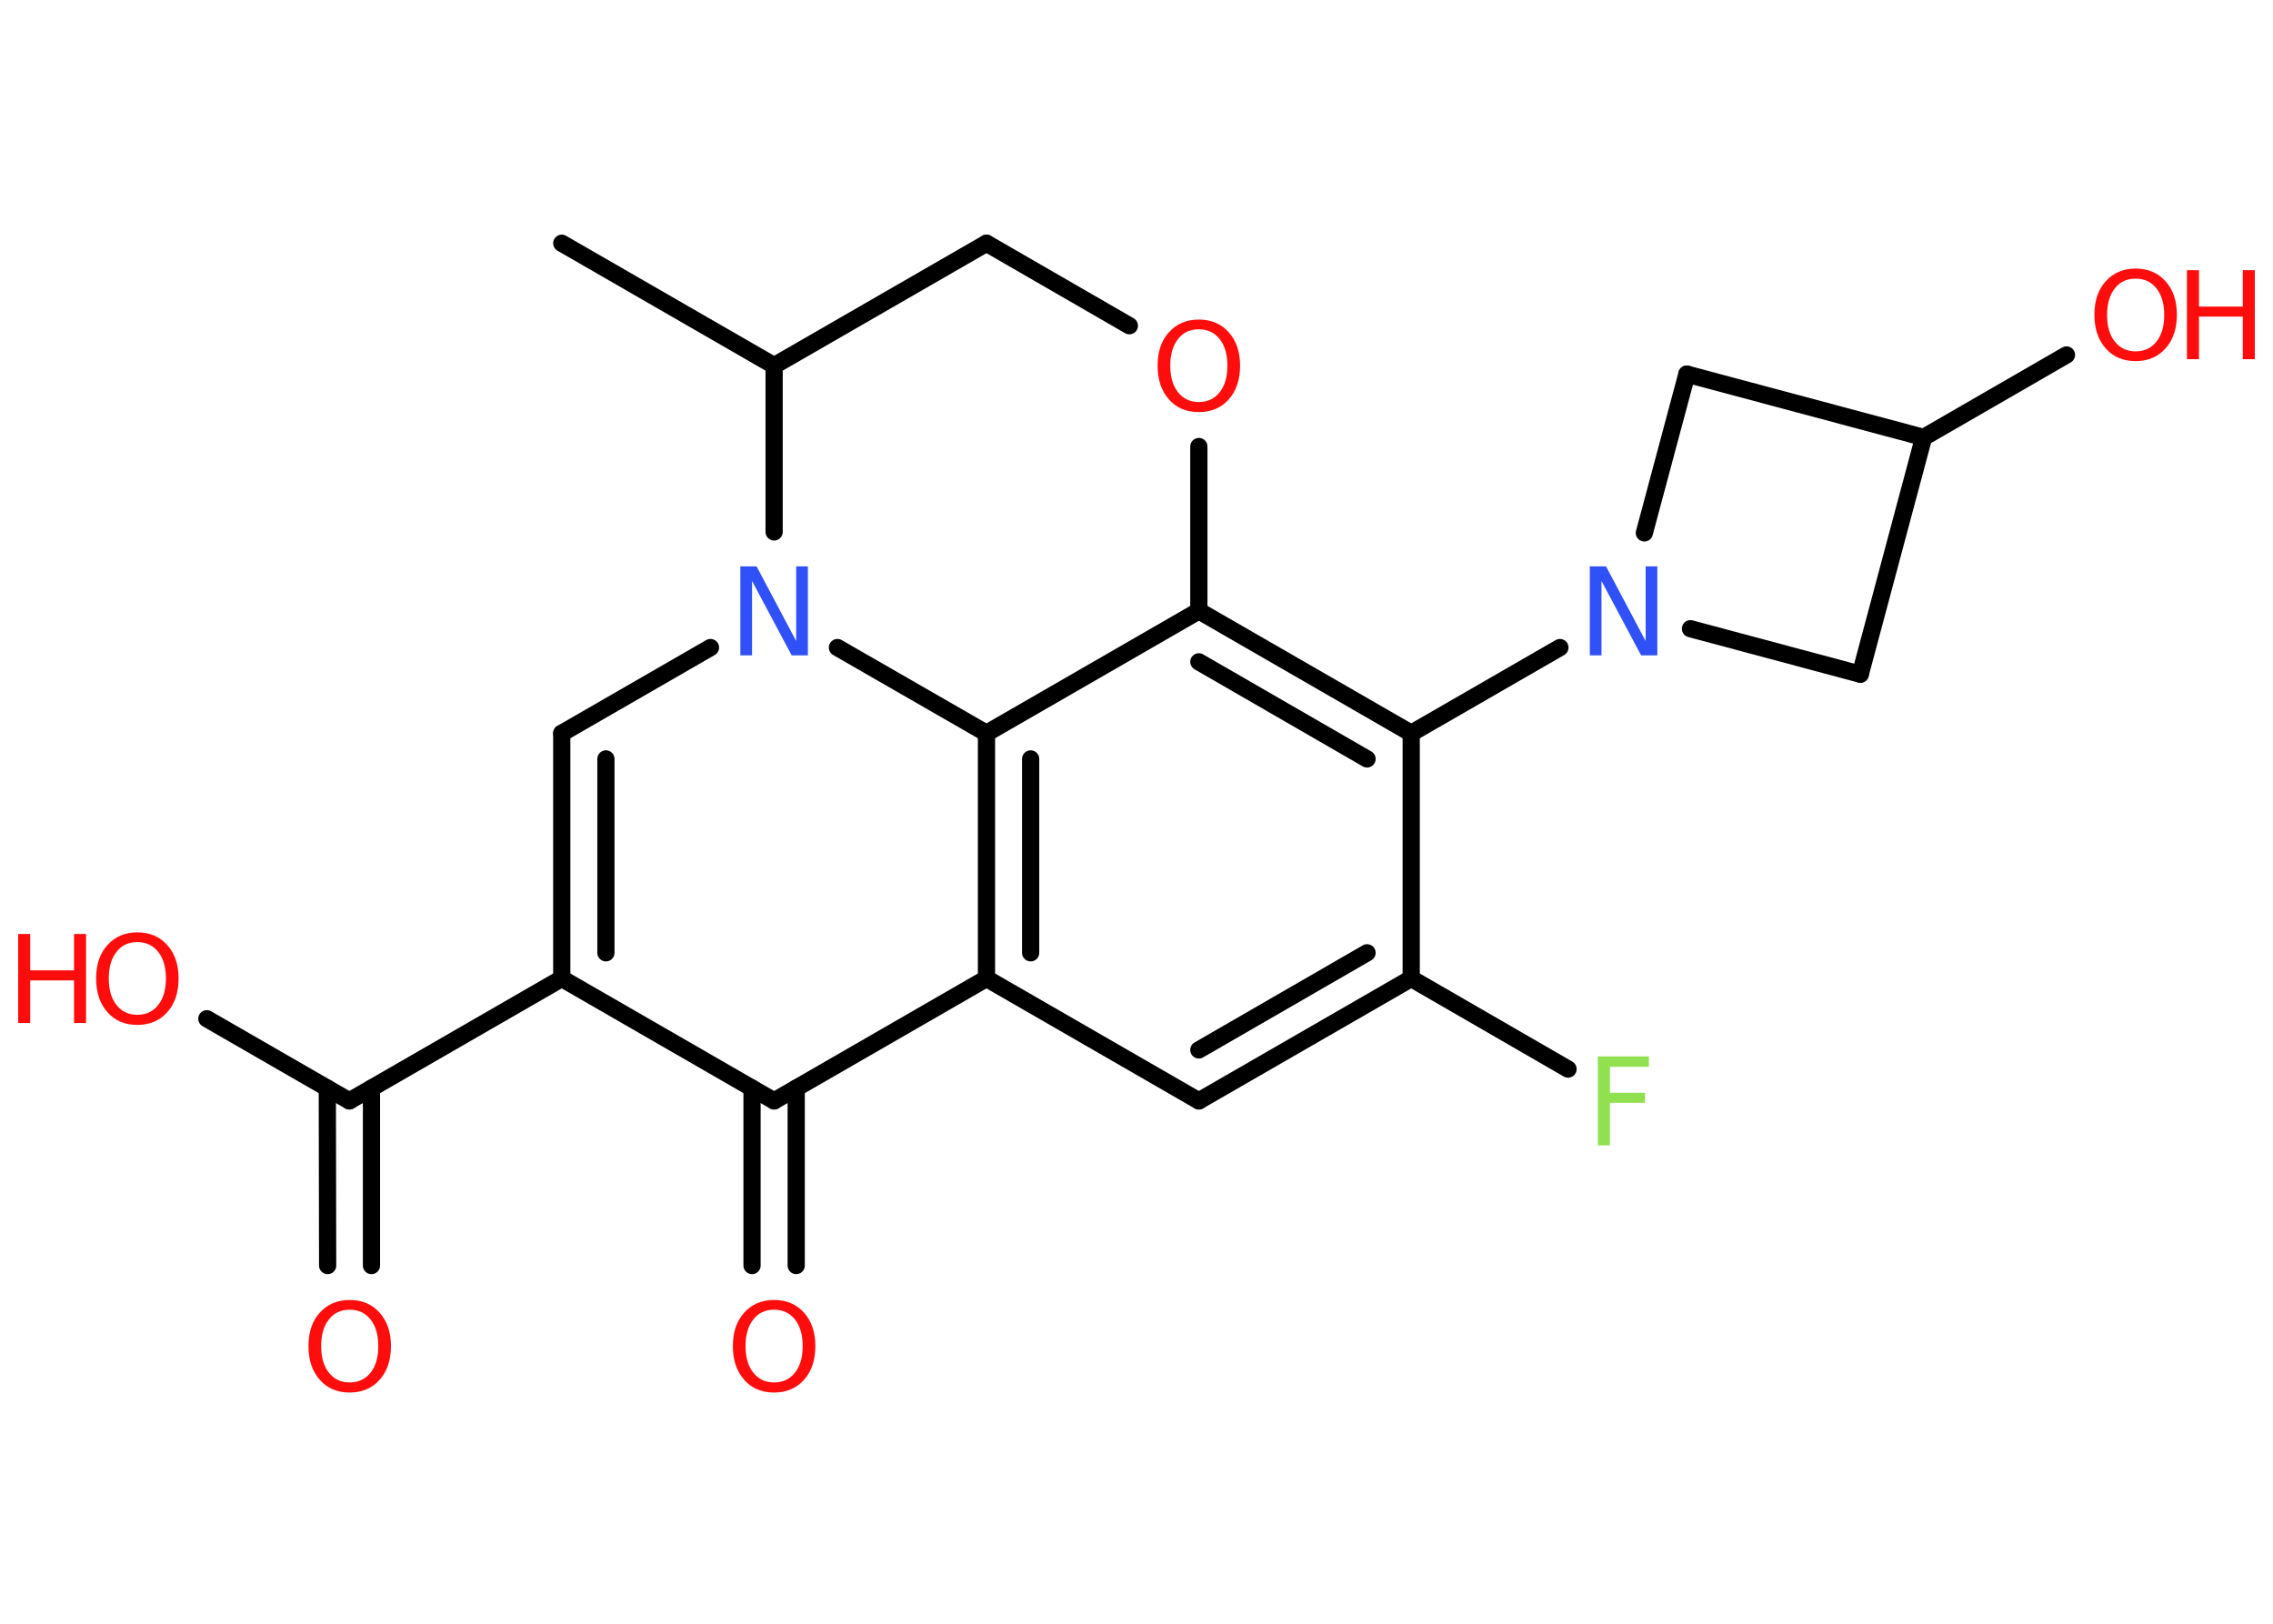 <?xml version='1.0' encoding='UTF-8'?>
<!DOCTYPE svg PUBLIC "-//W3C//DTD SVG 1.1//EN" "http://www.w3.org/Graphics/SVG/1.1/DTD/svg11.dtd">
<svg version='1.2' xmlns='http://www.w3.org/2000/svg' xmlns:xlink='http://www.w3.org/1999/xlink' width='70.0mm' height='50.0mm' viewBox='0 0 70.0 50.0'>
  <desc>Generated by the Chemistry Development Kit (http://github.com/cdk)</desc>
  <g stroke-linecap='round' stroke-linejoin='round' stroke='#000000' stroke-width='.53' fill='#FF0D0D'>
    <rect x='.0' y='.0' width='70.0' height='50.0' fill='#FFFFFF' stroke='none'/>
    <g id='mol1' class='mol'>
      <line id='mol1bnd1' class='bond' x1='17.3' y1='7.49' x2='23.84' y2='11.26'/>
      <line id='mol1bnd2' class='bond' x1='23.84' y1='11.26' x2='30.38' y2='7.49'/>
      <line id='mol1bnd3' class='bond' x1='30.38' y1='7.49' x2='34.78' y2='10.03'/>
      <line id='mol1bnd4' class='bond' x1='36.92' y1='13.75' x2='36.92' y2='18.81'/>
      <g id='mol1bnd5' class='bond'>
        <line x1='43.46' y1='22.58' x2='36.92' y2='18.81'/>
        <line x1='42.1' y1='23.37' x2='36.92' y2='20.38'/>
      </g>
      <line id='mol1bnd6' class='bond' x1='43.46' y1='22.58' x2='48.04' y2='19.94'/>
      <line id='mol1bnd7' class='bond' x1='50.64' y1='16.41' x2='51.95' y2='11.52'/>
      <line id='mol1bnd8' class='bond' x1='51.95' y1='11.52' x2='59.24' y2='13.47'/>
      <line id='mol1bnd9' class='bond' x1='59.24' y1='13.47' x2='63.64' y2='10.93'/>
      <line id='mol1bnd10' class='bond' x1='59.24' y1='13.47' x2='57.29' y2='20.76'/>
      <line id='mol1bnd11' class='bond' x1='52.06' y1='19.36' x2='57.29' y2='20.76'/>
      <line id='mol1bnd12' class='bond' x1='43.46' y1='22.58' x2='43.46' y2='30.13'/>
      <line id='mol1bnd13' class='bond' x1='43.46' y1='30.13' x2='48.29' y2='32.92'/>
      <g id='mol1bnd14' class='bond'>
        <line x1='36.92' y1='33.9' x2='43.46' y2='30.13'/>
        <line x1='36.92' y1='32.33' x2='42.1' y2='29.34'/>
      </g>
      <line id='mol1bnd15' class='bond' x1='36.92' y1='33.9' x2='30.38' y2='30.13'/>
      <line id='mol1bnd16' class='bond' x1='30.38' y1='30.13' x2='23.84' y2='33.9'/>
      <g id='mol1bnd17' class='bond'>
        <line x1='24.52' y1='33.51' x2='24.52' y2='38.97'/>
        <line x1='23.16' y1='33.51' x2='23.16' y2='38.97'/>
      </g>
      <line id='mol1bnd18' class='bond' x1='23.84' y1='33.9' x2='17.3' y2='30.13'/>
      <line id='mol1bnd19' class='bond' x1='17.3' y1='30.13' x2='10.76' y2='33.9'/>
      <g id='mol1bnd20' class='bond'>
        <line x1='11.44' y1='33.51' x2='11.44' y2='38.97'/>
        <line x1='10.08' y1='33.51' x2='10.09' y2='38.97'/>
      </g>
      <line id='mol1bnd21' class='bond' x1='10.76' y1='33.9' x2='6.37' y2='31.37'/>
      <g id='mol1bnd22' class='bond'>
        <line x1='17.3' y1='22.58' x2='17.3' y2='30.13'/>
        <line x1='18.66' y1='23.37' x2='18.66' y2='29.34'/>
      </g>
      <line id='mol1bnd23' class='bond' x1='17.3' y1='22.58' x2='21.88' y2='19.94'/>
      <line id='mol1bnd24' class='bond' x1='23.84' y1='11.26' x2='23.84' y2='16.38'/>
      <line id='mol1bnd25' class='bond' x1='25.79' y1='19.94' x2='30.38' y2='22.58'/>
      <line id='mol1bnd26' class='bond' x1='36.92' y1='18.81' x2='30.38' y2='22.58'/>
      <g id='mol1bnd27' class='bond'>
        <line x1='30.38' y1='22.58' x2='30.38' y2='30.13'/>
        <line x1='31.74' y1='23.37' x2='31.74' y2='29.34'/>
      </g>
      <path id='mol1atm4' class='atom' d='M36.92 10.14q-.41 .0 -.64 .3q-.24 .3 -.24 .82q.0 .52 .24 .82q.24 .3 .64 .3q.4 .0 .64 -.3q.24 -.3 .24 -.82q.0 -.52 -.24 -.82q-.24 -.3 -.64 -.3zM36.92 9.84q.57 .0 .92 .39q.35 .39 .35 1.03q.0 .65 -.35 1.04q-.35 .39 -.92 .39q-.58 .0 -.92 -.39q-.35 -.39 -.35 -1.04q.0 -.65 .35 -1.03q.35 -.39 .92 -.39z' stroke='none'/>
      <path id='mol1atm7' class='atom' d='M48.96 17.44h.5l1.22 2.3v-2.3h.36v2.74h-.5l-1.22 -2.29v2.29h-.36v-2.74z' stroke='none' fill='#3050F8'/>
      <g id='mol1atm10' class='atom'>
        <path d='M65.77 8.58q-.41 .0 -.64 .3q-.24 .3 -.24 .82q.0 .52 .24 .82q.24 .3 .64 .3q.4 .0 .64 -.3q.24 -.3 .24 -.82q.0 -.52 -.24 -.82q-.24 -.3 -.64 -.3zM65.77 8.27q.57 .0 .92 .39q.35 .39 .35 1.03q.0 .65 -.35 1.04q-.35 .39 -.92 .39q-.58 .0 -.92 -.39q-.35 -.39 -.35 -1.04q.0 -.65 .35 -1.03q.35 -.39 .92 -.39z' stroke='none'/>
        <path d='M67.35 8.32h.37v1.12h1.35v-1.12h.37v2.74h-.37v-1.31h-1.35v1.31h-.37v-2.74z' stroke='none'/>
      </g>
      <path id='mol1atm13' class='atom' d='M49.21 32.53h1.57v.32h-1.2v.8h1.08v.31h-1.08v1.31h-.37v-2.74z' stroke='none' fill='#90E050'/>
      <path id='mol1atm17' class='atom' d='M23.84 40.33q-.41 .0 -.64 .3q-.24 .3 -.24 .82q.0 .52 .24 .82q.24 .3 .64 .3q.4 .0 .64 -.3q.24 -.3 .24 -.82q.0 -.52 -.24 -.82q-.24 -.3 -.64 -.3zM23.84 40.03q.57 .0 .92 .39q.35 .39 .35 1.03q.0 .65 -.35 1.04q-.35 .39 -.92 .39q-.58 .0 -.92 -.39q-.35 -.39 -.35 -1.04q.0 -.65 .35 -1.03q.35 -.39 .92 -.39z' stroke='none'/>
      <path id='mol1atm20' class='atom' d='M10.77 40.33q-.41 .0 -.64 .3q-.24 .3 -.24 .82q.0 .52 .24 .82q.24 .3 .64 .3q.4 .0 .64 -.3q.24 -.3 .24 -.82q.0 -.52 -.24 -.82q-.24 -.3 -.64 -.3zM10.77 40.03q.57 .0 .92 .39q.35 .39 .35 1.03q.0 .65 -.35 1.04q-.35 .39 -.92 .39q-.58 .0 -.92 -.39q-.35 -.39 -.35 -1.04q.0 -.65 .35 -1.03q.35 -.39 .92 -.39z' stroke='none'/>
      <g id='mol1atm21' class='atom'>
        <path d='M4.23 29.01q-.41 .0 -.64 .3q-.24 .3 -.24 .82q.0 .52 .24 .82q.24 .3 .64 .3q.4 .0 .64 -.3q.24 -.3 .24 -.82q.0 -.52 -.24 -.82q-.24 -.3 -.64 -.3zM4.23 28.71q.57 .0 .92 .39q.35 .39 .35 1.03q.0 .65 -.35 1.04q-.35 .39 -.92 .39q-.58 .0 -.92 -.39q-.35 -.39 -.35 -1.04q.0 -.65 .35 -1.03q.35 -.39 .92 -.39z' stroke='none'/>
        <path d='M.56 28.76h.37v1.12h1.35v-1.12h.37v2.74h-.37v-1.31h-1.35v1.31h-.37v-2.74z' stroke='none'/>
      </g>
      <path id='mol1atm23' class='atom' d='M22.8 17.44h.5l1.22 2.3v-2.3h.36v2.74h-.5l-1.22 -2.29v2.29h-.36v-2.74z' stroke='none' fill='#3050F8'/>
    </g>
  </g>
</svg>
